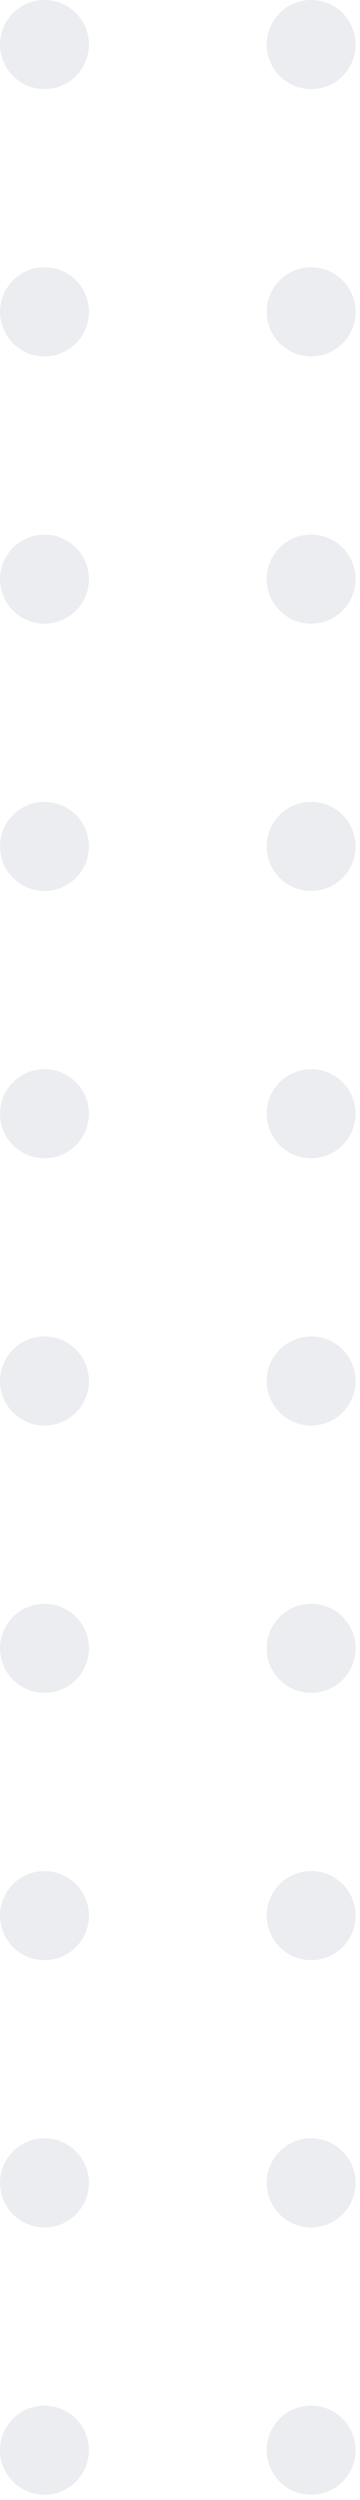 <svg width="28" height="194" viewBox="0 0 28 194" fill="none" xmlns="http://www.w3.org/2000/svg">
<g opacity="0.3">
<circle cx="24.2" cy="190.129" r="3.457" transform="rotate(-180 24.2 190.129)" fill="#BEC3CC"/>
<circle cx="24.2" cy="169.387" r="3.457" transform="rotate(-180 24.2 169.387)" fill="#BEC3CC"/>
<circle cx="24.2" cy="148.645" r="3.457" transform="rotate(-180 24.2 148.645)" fill="#BEC3CC"/>
<circle cx="24.2" cy="127.906" r="3.457" transform="rotate(-180 24.2 127.906)" fill="#BEC3CC"/>
<circle cx="24.2" cy="107.164" r="3.457" transform="rotate(-180 24.2 107.164)" fill="#BEC3CC"/>
<circle cx="24.2" cy="86.422" r="3.457" transform="rotate(-180 24.2 86.422)" fill="#BEC3CC"/>
<circle cx="24.2" cy="65.68" r="3.457" transform="rotate(-180 24.2 65.68)" fill="#BEC3CC"/>
<circle cx="24.2" cy="44.938" r="3.457" transform="rotate(-180 24.2 44.938)" fill="#BEC3CC"/>
<circle cx="24.2" cy="24.199" r="3.457" transform="rotate(-180 24.2 24.199)" fill="#BEC3CC"/>
<circle cx="24.2" cy="3.457" r="3.457" transform="rotate(-180 24.2 3.457)" fill="#BEC3CC"/>
<circle cx="3.457" cy="190.129" r="3.457" transform="rotate(-180 3.457 190.129)" fill="#BEC3CC"/>
<circle cx="3.46" cy="169.387" r="3.457" transform="rotate(-180 3.46 169.387)" fill="#BEC3CC"/>
<circle cx="3.46" cy="148.649" r="3.457" transform="rotate(-180 3.46 148.649)" fill="#BEC3CC"/>
<circle cx="3.46" cy="127.906" r="3.457" transform="rotate(-180 3.46 127.906)" fill="#BEC3CC"/>
<circle cx="3.46" cy="107.164" r="3.457" transform="rotate(-180 3.46 107.164)" fill="#BEC3CC"/>
<circle cx="3.46" cy="86.422" r="3.457" transform="rotate(-180 3.46 86.422)" fill="#BEC3CC"/>
<circle cx="3.46" cy="65.68" r="3.457" transform="rotate(-180 3.46 65.68)" fill="#BEC3CC"/>
<circle cx="3.46" cy="44.942" r="3.457" transform="rotate(-180 3.46 44.942)" fill="#BEC3CC"/>
<circle cx="3.46" cy="24.199" r="3.457" transform="rotate(-180 3.46 24.199)" fill="#BEC3CC"/>
<circle cx="3.46" cy="3.457" r="3.457" transform="rotate(-180 3.46 3.457)" fill="#BEC3CC"/>
</g>
</svg>

